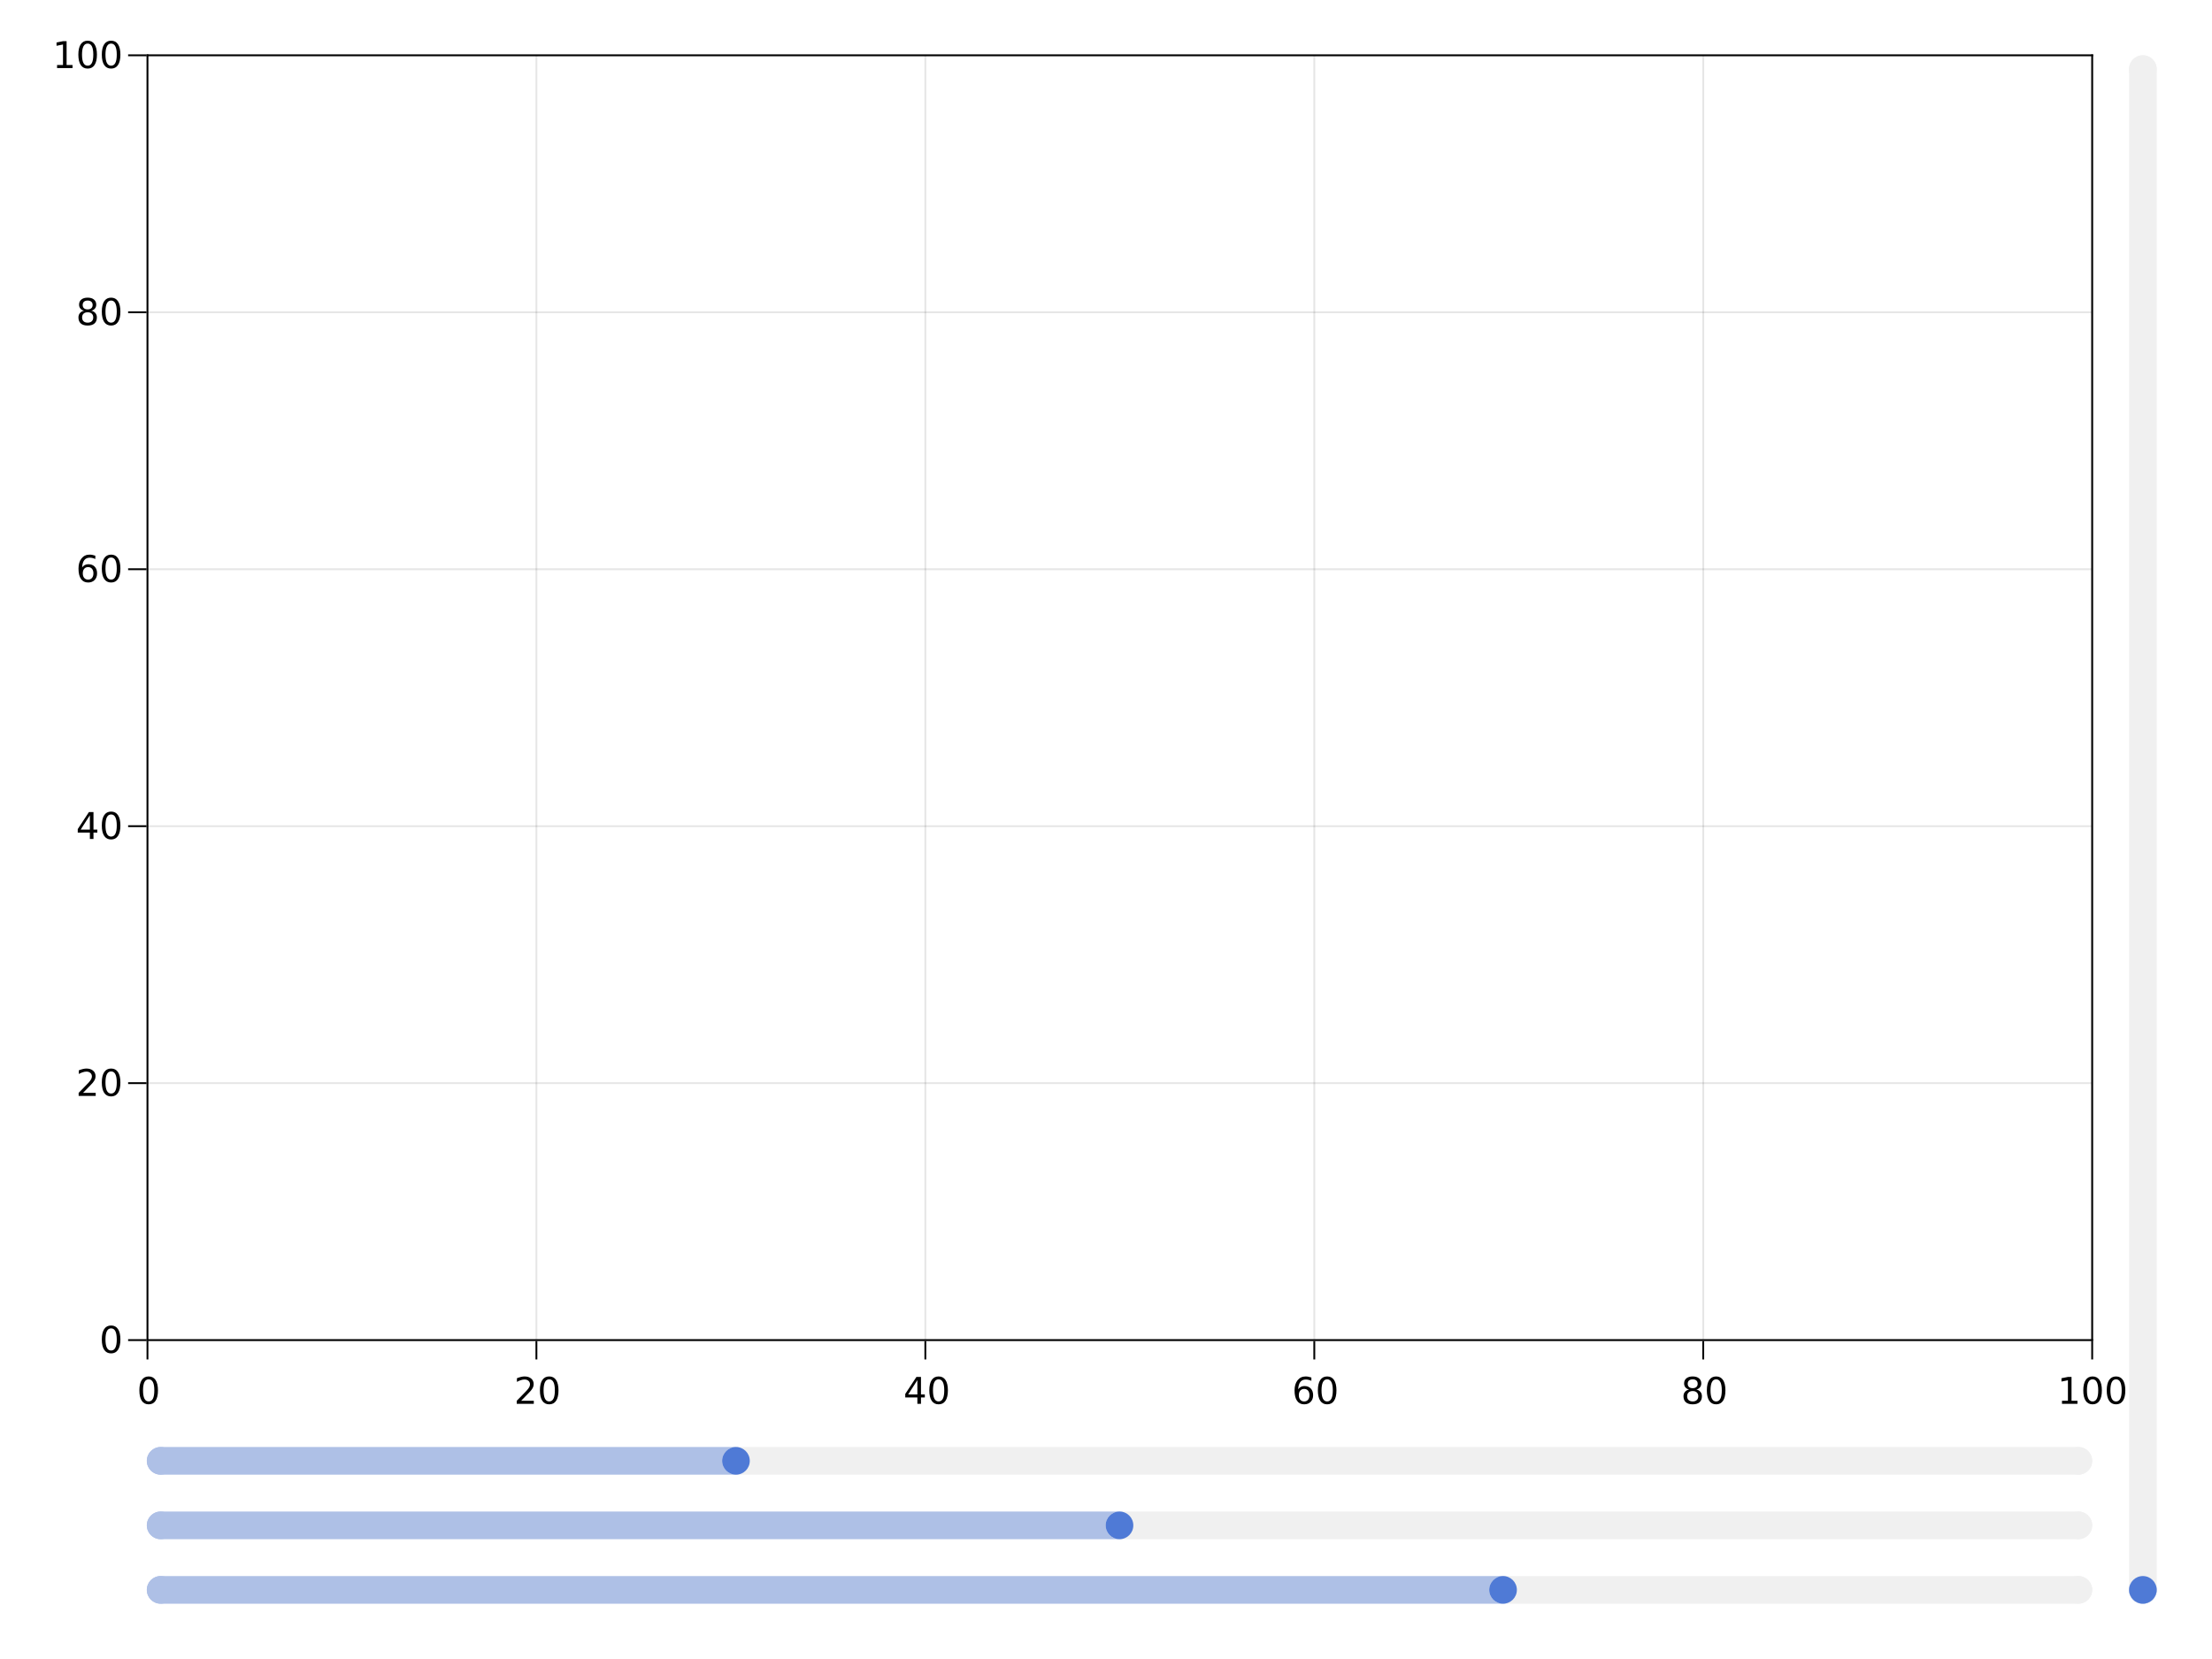 <?xml version="1.0" encoding="UTF-8"?>
<svg xmlns="http://www.w3.org/2000/svg" xmlns:xlink="http://www.w3.org/1999/xlink" width="1200pt" height="900pt" viewBox="0 0 1200 900" version="1.1">
<defs>
<g>
<symbol overflow="visible" id="glyph0-0">
<path style="stroke:none;" d="M 1 3.531 L 1 -14.109 L 11 -14.109 L 11 3.531 Z M 2.125 2.422 L 9.891 2.422 L 9.891 -12.984 L 2.125 -12.984 Z M 2.125 2.422 "/>
</symbol>
<symbol overflow="visible" id="glyph0-1">
<path style="stroke:none;" d="M 6.359 -13.281 C 5.336 -13.281 4.57 -12.781 4.062 -11.781 C 3.551 -10.781 3.297 -9.281 3.297 -7.281 C 3.297 -5.281 3.551 -3.781 4.062 -2.781 C 4.57 -1.781 5.336 -1.281 6.359 -1.281 C 7.379 -1.281 8.145 -1.781 8.656 -2.781 C 9.164 -3.781 9.422 -5.281 9.422 -7.281 C 9.422 -9.281 9.164 -10.781 8.656 -11.781 C 8.145 -12.781 7.379 -13.281 6.359 -13.281 Z M 6.359 -14.844 C 7.992 -14.844 9.238 -14.195 10.094 -12.906 C 10.957 -11.613 11.391 -9.738 11.391 -7.281 C 11.391 -4.82 10.957 -2.945 10.094 -1.656 C 9.238 -0.363 7.992 0.281 6.359 0.281 C 4.723 0.281 3.473 -0.363 2.609 -1.656 C 1.742 -2.945 1.312 -4.82 1.312 -7.281 C 1.312 -9.738 1.742 -11.613 2.609 -12.906 C 3.473 -14.195 4.723 -14.844 6.359 -14.844 Z M 6.359 -14.844 "/>
</symbol>
<symbol overflow="visible" id="glyph0-2">
<path style="stroke:none;" d="M 3.844 -1.656 L 10.719 -1.656 L 10.719 0 L 1.469 0 L 1.469 -1.656 C 2.219 -2.438 3.238 -3.477 4.531 -4.781 C 5.82 -6.082 6.633 -6.926 6.969 -7.312 C 7.594 -8.02 8.031 -8.617 8.281 -9.109 C 8.531 -9.598 8.656 -10.082 8.656 -10.562 C 8.656 -11.332 8.383 -11.961 7.844 -12.453 C 7.301 -12.941 6.594 -13.188 5.719 -13.188 C 5.102 -13.188 4.453 -13.078 3.766 -12.859 C 3.078 -12.648 2.344 -12.328 1.562 -11.891 L 1.562 -13.875 C 2.352 -14.195 3.094 -14.438 3.781 -14.594 C 4.477 -14.758 5.113 -14.844 5.688 -14.844 C 7.195 -14.844 8.398 -14.461 9.297 -13.703 C 10.191 -12.953 10.641 -11.945 10.641 -10.688 C 10.641 -10.082 10.523 -9.508 10.297 -8.969 C 10.078 -8.438 9.672 -7.805 9.078 -7.078 C 8.922 -6.891 8.406 -6.344 7.531 -5.438 C 6.656 -4.539 5.426 -3.281 3.844 -1.656 Z M 3.844 -1.656 "/>
</symbol>
<symbol overflow="visible" id="glyph0-3">
<path style="stroke:none;" d="M 7.562 -12.859 L 2.578 -5.078 L 7.562 -5.078 Z M 7.047 -14.578 L 9.516 -14.578 L 9.516 -5.078 L 11.609 -5.078 L 11.609 -3.438 L 9.516 -3.438 L 9.516 0 L 7.562 0 L 7.562 -3.438 L 0.984 -3.438 L 0.984 -5.344 Z M 7.047 -14.578 "/>
</symbol>
<symbol overflow="visible" id="glyph0-4">
<path style="stroke:none;" d="M 6.609 -8.078 C 5.723 -8.078 5.02 -7.773 4.5 -7.172 C 3.977 -6.566 3.719 -5.734 3.719 -4.672 C 3.719 -3.629 3.977 -2.801 4.5 -2.188 C 5.02 -1.582 5.723 -1.281 6.609 -1.281 C 7.492 -1.281 8.191 -1.582 8.703 -2.188 C 9.223 -2.801 9.484 -3.629 9.484 -4.672 C 9.484 -5.734 9.223 -6.566 8.703 -7.172 C 8.191 -7.773 7.492 -8.078 6.609 -8.078 Z M 10.516 -14.266 L 10.516 -12.469 C 10.023 -12.695 9.523 -12.875 9.016 -13 C 8.516 -13.125 8.016 -13.188 7.516 -13.188 C 6.211 -13.188 5.219 -12.742 4.531 -11.859 C 3.844 -10.984 3.453 -9.656 3.359 -7.875 C 3.742 -8.445 4.223 -8.883 4.797 -9.188 C 5.379 -9.488 6.02 -9.641 6.719 -9.641 C 8.188 -9.641 9.344 -9.191 10.188 -8.297 C 11.039 -7.41 11.469 -6.203 11.469 -4.672 C 11.469 -3.18 11.023 -1.984 10.141 -1.078 C 9.254 -0.172 8.078 0.281 6.609 0.281 C 4.922 0.281 3.629 -0.363 2.734 -1.656 C 1.836 -2.945 1.391 -4.82 1.391 -7.281 C 1.391 -9.582 1.938 -11.414 3.031 -12.781 C 4.125 -14.156 5.594 -14.844 7.438 -14.844 C 7.938 -14.844 8.438 -14.789 8.938 -14.688 C 9.445 -14.594 9.973 -14.453 10.516 -14.266 Z M 10.516 -14.266 "/>
</symbol>
<symbol overflow="visible" id="glyph0-5">
<path style="stroke:none;" d="M 6.359 -6.922 C 5.422 -6.922 4.68 -6.672 4.141 -6.172 C 3.609 -5.672 3.344 -4.984 3.344 -4.109 C 3.344 -3.223 3.609 -2.531 4.141 -2.031 C 4.68 -1.531 5.422 -1.281 6.359 -1.281 C 7.297 -1.281 8.035 -1.531 8.578 -2.031 C 9.117 -2.539 9.391 -3.234 9.391 -4.109 C 9.391 -4.984 9.117 -5.672 8.578 -6.172 C 8.047 -6.672 7.305 -6.922 6.359 -6.922 Z M 4.391 -7.766 C 3.535 -7.973 2.875 -8.363 2.406 -8.938 C 1.938 -9.52 1.703 -10.227 1.703 -11.062 C 1.703 -12.227 2.113 -13.148 2.938 -13.828 C 3.77 -14.504 4.91 -14.844 6.359 -14.844 C 7.805 -14.844 8.941 -14.504 9.766 -13.828 C 10.598 -13.148 11.016 -12.227 11.016 -11.062 C 11.016 -10.227 10.773 -9.52 10.297 -8.938 C 9.828 -8.363 9.176 -7.973 8.344 -7.766 C 9.289 -7.547 10.031 -7.113 10.562 -6.469 C 11.094 -5.82 11.359 -5.035 11.359 -4.109 C 11.359 -2.691 10.926 -1.602 10.062 -0.844 C 9.195 -0.094 7.961 0.281 6.359 0.281 C 4.754 0.281 3.52 -0.094 2.656 -0.844 C 1.789 -1.602 1.359 -2.691 1.359 -4.109 C 1.359 -5.035 1.625 -5.82 2.156 -6.469 C 2.688 -7.113 3.43 -7.547 4.391 -7.766 Z M 3.656 -10.875 C 3.656 -10.125 3.891 -9.535 4.359 -9.109 C 4.836 -8.691 5.504 -8.484 6.359 -8.484 C 7.203 -8.484 7.863 -8.691 8.344 -9.109 C 8.82 -9.535 9.062 -10.125 9.062 -10.875 C 9.062 -11.633 8.82 -12.223 8.344 -12.641 C 7.863 -13.066 7.203 -13.281 6.359 -13.281 C 5.504 -13.281 4.836 -13.066 4.359 -12.641 C 3.891 -12.223 3.656 -11.633 3.656 -10.875 Z M 3.656 -10.875 "/>
</symbol>
<symbol overflow="visible" id="glyph0-6">
<path style="stroke:none;" d="M 2.484 -1.656 L 5.703 -1.656 L 5.703 -12.781 L 2.203 -12.078 L 2.203 -13.875 L 5.688 -14.578 L 7.656 -14.578 L 7.656 -1.656 L 10.875 -1.656 L 10.875 0 L 2.484 0 Z M 2.484 -1.656 "/>
</symbol>
</g>
</defs>
<g id="surface52878">
<rect x="0" y="0" width="1200" height="900" style="fill:rgb(100%,100%,100%);fill-opacity:1;stroke:none;"/>
<path style=" stroke:none;fill-rule:nonzero;fill:rgb(100%,100%,100%);fill-opacity:1;" d="M 80 727 L 1135 727 L 1135 30 L 80 30 Z M 80 727 "/>
<path style="fill:none;stroke-width:1;stroke-linecap:butt;stroke-linejoin:miter;stroke:rgb(0%,0%,0%);stroke-opacity:0.1;stroke-miterlimit:10;" d="M 80 727 L 80 30 M 291 727 L 291 30 M 502 727 L 502 30 M 713 727 L 713 30 M 924 727 L 924 30 M 1135 727 L 1135 30 "/>
<path style="fill:none;stroke-width:1;stroke-linecap:butt;stroke-linejoin:miter;stroke:rgb(0%,0%,0%);stroke-opacity:0.1;stroke-miterlimit:10;" d="M 80 727 L 1135 727 M 80 587.602 L 1135 587.602 M 80 448.199 L 1135 448.199 M 80 308.801 L 1135 308.801 M 80 169.398 L 1135 169.398 M 80 30 L 1135 30 "/>
<path style="fill:none;stroke-width:1;stroke-linecap:butt;stroke-linejoin:miter;stroke:rgb(0%,0%,0%);stroke-opacity:1;stroke-miterlimit:10;" d="M 80 727.5 L 80 737.5 M 291 727.5 L 291 737.5 M 502 727.5 L 502 737.5 M 713 727.5 L 713 737.5 M 924 727.5 L 924 737.5 M 1135 727.5 L 1135 737.5 "/>
<g style="fill:rgb(0%,0%,0%);fill-opacity:1;">
  <use xlink:href="#glyph0-1" x="74.301" y="761.562"/>
</g>
<g style="fill:rgb(0%,0%,0%);fill-opacity:1;">
  <use xlink:href="#glyph0-2" x="278.867" y="761.562"/>
</g>
<g style="fill:rgb(0%,0%,0%);fill-opacity:1;">
  <use xlink:href="#glyph0-1" x="291.59" y="761.562"/>
</g>
<g style="fill:rgb(0%,0%,0%);fill-opacity:1;">
  <use xlink:href="#glyph0-3" x="490.109" y="761.562"/>
</g>
<g style="fill:rgb(0%,0%,0%);fill-opacity:1;">
  <use xlink:href="#glyph0-1" x="502.836" y="761.562"/>
</g>
<g style="fill:rgb(0%,0%,0%);fill-opacity:1;">
  <use xlink:href="#glyph0-4" x="700.898" y="761.562"/>
</g>
<g style="fill:rgb(0%,0%,0%);fill-opacity:1;">
  <use xlink:href="#glyph0-1" x="713.625" y="761.562"/>
</g>
<g style="fill:rgb(0%,0%,0%);fill-opacity:1;">
  <use xlink:href="#glyph0-5" x="911.922" y="761.562"/>
</g>
<g style="fill:rgb(0%,0%,0%);fill-opacity:1;">
  <use xlink:href="#glyph0-1" x="924.645" y="761.562"/>
</g>
<g style="fill:rgb(0%,0%,0%);fill-opacity:1;">
  <use xlink:href="#glyph0-6" x="1116.137" y="761.562"/>
</g>
<g style="fill:rgb(0%,0%,0%);fill-opacity:1;">
  <use xlink:href="#glyph0-1" x="1128.863" y="761.562"/>
</g>
<g style="fill:rgb(0%,0%,0%);fill-opacity:1;">
  <use xlink:href="#glyph0-1" x="1141.586" y="761.562"/>
</g>
<path style="fill:none;stroke-width:1;stroke-linecap:butt;stroke-linejoin:miter;stroke:rgb(0%,0%,0%);stroke-opacity:1;stroke-miterlimit:10;" d="M 79.5 727 L 1135.5 727 "/>
<path style="fill:none;stroke-width:1;stroke-linecap:butt;stroke-linejoin:miter;stroke:rgb(0%,0%,0%);stroke-opacity:1;stroke-miterlimit:10;" d="M 79.5 727 L 69.5 727 M 79.5 587.602 L 69.5 587.602 M 79.5 448.199 L 69.5 448.199 M 79.5 308.801 L 69.5 308.801 M 79.5 169.398 L 69.5 169.398 M 79.5 30 L 69.5 30 "/>
<g style="fill:rgb(0%,0%,0%);fill-opacity:1;">
  <use xlink:href="#glyph0-1" x="53.922" y="733.922"/>
</g>
<g style="fill:rgb(0%,0%,0%);fill-opacity:1;">
  <use xlink:href="#glyph0-2" x="41.195" y="594.523"/>
</g>
<g style="fill:rgb(0%,0%,0%);fill-opacity:1;">
  <use xlink:href="#glyph0-1" x="53.922" y="594.523"/>
</g>
<g style="fill:rgb(0%,0%,0%);fill-opacity:1;">
  <use xlink:href="#glyph0-3" x="41.195" y="455.125"/>
</g>
<g style="fill:rgb(0%,0%,0%);fill-opacity:1;">
  <use xlink:href="#glyph0-1" x="53.922" y="455.125"/>
</g>
<g style="fill:rgb(0%,0%,0%);fill-opacity:1;">
  <use xlink:href="#glyph0-4" x="41.195" y="315.723"/>
</g>
<g style="fill:rgb(0%,0%,0%);fill-opacity:1;">
  <use xlink:href="#glyph0-1" x="53.922" y="315.723"/>
</g>
<g style="fill:rgb(0%,0%,0%);fill-opacity:1;">
  <use xlink:href="#glyph0-5" x="41.195" y="176.324"/>
</g>
<g style="fill:rgb(0%,0%,0%);fill-opacity:1;">
  <use xlink:href="#glyph0-1" x="53.922" y="176.324"/>
</g>
<g style="fill:rgb(0%,0%,0%);fill-opacity:1;">
  <use xlink:href="#glyph0-6" x="28.473" y="36.922"/>
</g>
<g style="fill:rgb(0%,0%,0%);fill-opacity:1;">
  <use xlink:href="#glyph0-1" x="41.195" y="36.922"/>
</g>
<g style="fill:rgb(0%,0%,0%);fill-opacity:1;">
  <use xlink:href="#glyph0-1" x="53.922" y="36.922"/>
</g>
<path style="fill:none;stroke-width:1;stroke-linecap:butt;stroke-linejoin:miter;stroke:rgb(0%,0%,0%);stroke-opacity:1;stroke-miterlimit:10;" d="M 80 727.5 L 80 29.5 "/>
<path style="fill:none;stroke-width:1;stroke-linecap:butt;stroke-linejoin:miter;stroke:rgb(0%,0%,0%);stroke-opacity:1;stroke-miterlimit:10;" d="M 79.5 30 L 1135.5 30 "/>
<path style="fill:none;stroke-width:1;stroke-linecap:butt;stroke-linejoin:miter;stroke:rgb(0%,0%,0%);stroke-opacity:1;stroke-miterlimit:10;" d="M 1135 727.5 L 1135 29.5 "/>
<path style=" stroke:none;fill-rule:nonzero;fill:rgb(68.235%,75.294%,90.196%);fill-opacity:1;" d="M 94.648 792.5 C 94.648 796.641 91.289 800 87.148 800 C 83.008 800 79.648 796.641 79.648 792.5 C 79.648 788.359 83.008 785 87.148 785 C 91.289 785 94.648 788.359 94.648 792.5 "/>
<path style=" stroke:none;fill-rule:nonzero;fill:rgb(94%,94%,94%);fill-opacity:1;" d="M 1135 792.5 C 1135 796.641 1131.641 800 1127.5 800 C 1123.359 800 1120 796.641 1120 792.5 C 1120 788.359 1123.359 785 1127.5 785 C 1131.641 785 1135 788.359 1135 792.5 "/>
<path style="fill:none;stroke-width:15;stroke-linecap:round;stroke-linejoin:miter;stroke:rgb(68.235%,75.294%,90.196%);stroke-opacity:1;stroke-miterlimit:10;" d="M 87.148 792.5 L 399.254 792.5 "/>
<path style="fill:none;stroke-width:15;stroke-linecap:round;stroke-linejoin:miter;stroke:rgb(94%,94%,94%);stroke-opacity:1;stroke-miterlimit:10;" d="M 399.254 792.5 L 1127.5 792.5 "/>
<path style=" stroke:none;fill-rule:nonzero;fill:rgb(30.98%,47.843%,83.922%);fill-opacity:1;" d="M 406.754 792.5 C 406.754 796.641 403.395 800 399.254 800 C 395.113 800 391.754 796.641 391.754 792.5 C 391.754 788.359 395.113 785 399.254 785 C 403.395 785 406.754 788.359 406.754 792.5 "/>
<path style=" stroke:none;fill-rule:nonzero;fill:rgb(68.235%,75.294%,90.196%);fill-opacity:1;" d="M 94.648 827.5 C 94.648 831.641 91.289 835 87.148 835 C 83.008 835 79.648 831.641 79.648 827.5 C 79.648 823.359 83.008 820 87.148 820 C 91.289 820 94.648 823.359 94.648 827.5 "/>
<path style=" stroke:none;fill-rule:nonzero;fill:rgb(94%,94%,94%);fill-opacity:1;" d="M 1135 827.5 C 1135 831.641 1131.641 835 1127.5 835 C 1123.359 835 1120 831.641 1120 827.5 C 1120 823.359 1123.359 820 1127.5 820 C 1131.641 820 1135 823.359 1135 827.5 "/>
<path style="fill:none;stroke-width:15;stroke-linecap:round;stroke-linejoin:miter;stroke:rgb(68.235%,75.294%,90.196%);stroke-opacity:1;stroke-miterlimit:10;" d="M 87.148 827.5 L 607.324 827.5 "/>
<path style="fill:none;stroke-width:15;stroke-linecap:round;stroke-linejoin:miter;stroke:rgb(94%,94%,94%);stroke-opacity:1;stroke-miterlimit:10;" d="M 607.324 827.5 L 1127.5 827.5 "/>
<path style=" stroke:none;fill-rule:nonzero;fill:rgb(30.98%,47.843%,83.922%);fill-opacity:1;" d="M 614.824 827.5 C 614.824 831.641 611.465 835 607.324 835 C 603.184 835 599.824 831.641 599.824 827.5 C 599.824 823.359 603.184 820 607.324 820 C 611.465 820 614.824 823.359 614.824 827.5 "/>
<path style=" stroke:none;fill-rule:nonzero;fill:rgb(68.235%,75.294%,90.196%);fill-opacity:1;" d="M 94.648 862.5 C 94.648 866.641 91.289 870 87.148 870 C 83.008 870 79.648 866.641 79.648 862.5 C 79.648 858.359 83.008 855 87.148 855 C 91.289 855 94.648 858.359 94.648 862.5 "/>
<path style=" stroke:none;fill-rule:nonzero;fill:rgb(94%,94%,94%);fill-opacity:1;" d="M 1135 862.5 C 1135 866.641 1131.641 870 1127.5 870 C 1123.359 870 1120 866.641 1120 862.5 C 1120 858.359 1123.359 855 1127.5 855 C 1131.641 855 1135 858.359 1135 862.5 "/>
<path style="fill:none;stroke-width:15;stroke-linecap:round;stroke-linejoin:miter;stroke:rgb(68.235%,75.294%,90.196%);stroke-opacity:1;stroke-miterlimit:10;" d="M 87.148 862.5 L 815.395 862.5 "/>
<path style="fill:none;stroke-width:15;stroke-linecap:round;stroke-linejoin:miter;stroke:rgb(94%,94%,94%);stroke-opacity:1;stroke-miterlimit:10;" d="M 815.395 862.5 L 1127.5 862.5 "/>
<path style=" stroke:none;fill-rule:nonzero;fill:rgb(30.98%,47.843%,83.922%);fill-opacity:1;" d="M 822.895 862.5 C 822.895 866.641 819.535 870 815.395 870 C 811.254 870 807.895 866.641 807.895 862.5 C 807.895 858.359 811.254 855 815.395 855 C 819.535 855 822.895 858.359 822.895 862.5 "/>
<path style=" stroke:none;fill-rule:nonzero;fill:rgb(68.235%,75.294%,90.196%);fill-opacity:1;" d="M 1170 862.5 C 1170 866.641 1166.641 870 1162.5 870 C 1158.359 870 1155 866.641 1155 862.5 C 1155 858.359 1158.359 855 1162.5 855 C 1166.641 855 1170 858.359 1170 862.5 "/>
<path style=" stroke:none;fill-rule:nonzero;fill:rgb(94%,94%,94%);fill-opacity:1;" d="M 1170 37.5 C 1170 41.641 1166.641 45 1162.5 45 C 1158.359 45 1155 41.641 1155 37.5 C 1155 33.359 1158.359 30 1162.5 30 C 1166.641 30 1170 33.359 1170 37.5 "/>
<path style="fill:none;stroke-width:15;stroke-linecap:round;stroke-linejoin:miter;stroke:rgb(68.235%,75.294%,90.196%);stroke-opacity:1;stroke-miterlimit:10;" d="M 1162.5 862.5 L 1162.5 862.5 "/>
<path style="fill:none;stroke-width:15;stroke-linecap:round;stroke-linejoin:miter;stroke:rgb(94%,94%,94%);stroke-opacity:1;stroke-miterlimit:10;" d="M 1162.5 862.5 L 1162.5 37.5 "/>
<path style=" stroke:none;fill-rule:nonzero;fill:rgb(30.98%,47.843%,83.922%);fill-opacity:1;" d="M 1170 862.5 C 1170 866.641 1166.641 870 1162.5 870 C 1158.359 870 1155 866.641 1155 862.5 C 1155 858.359 1158.359 855 1162.5 855 C 1166.641 855 1170 858.359 1170 862.5 "/>
</g>
</svg>
